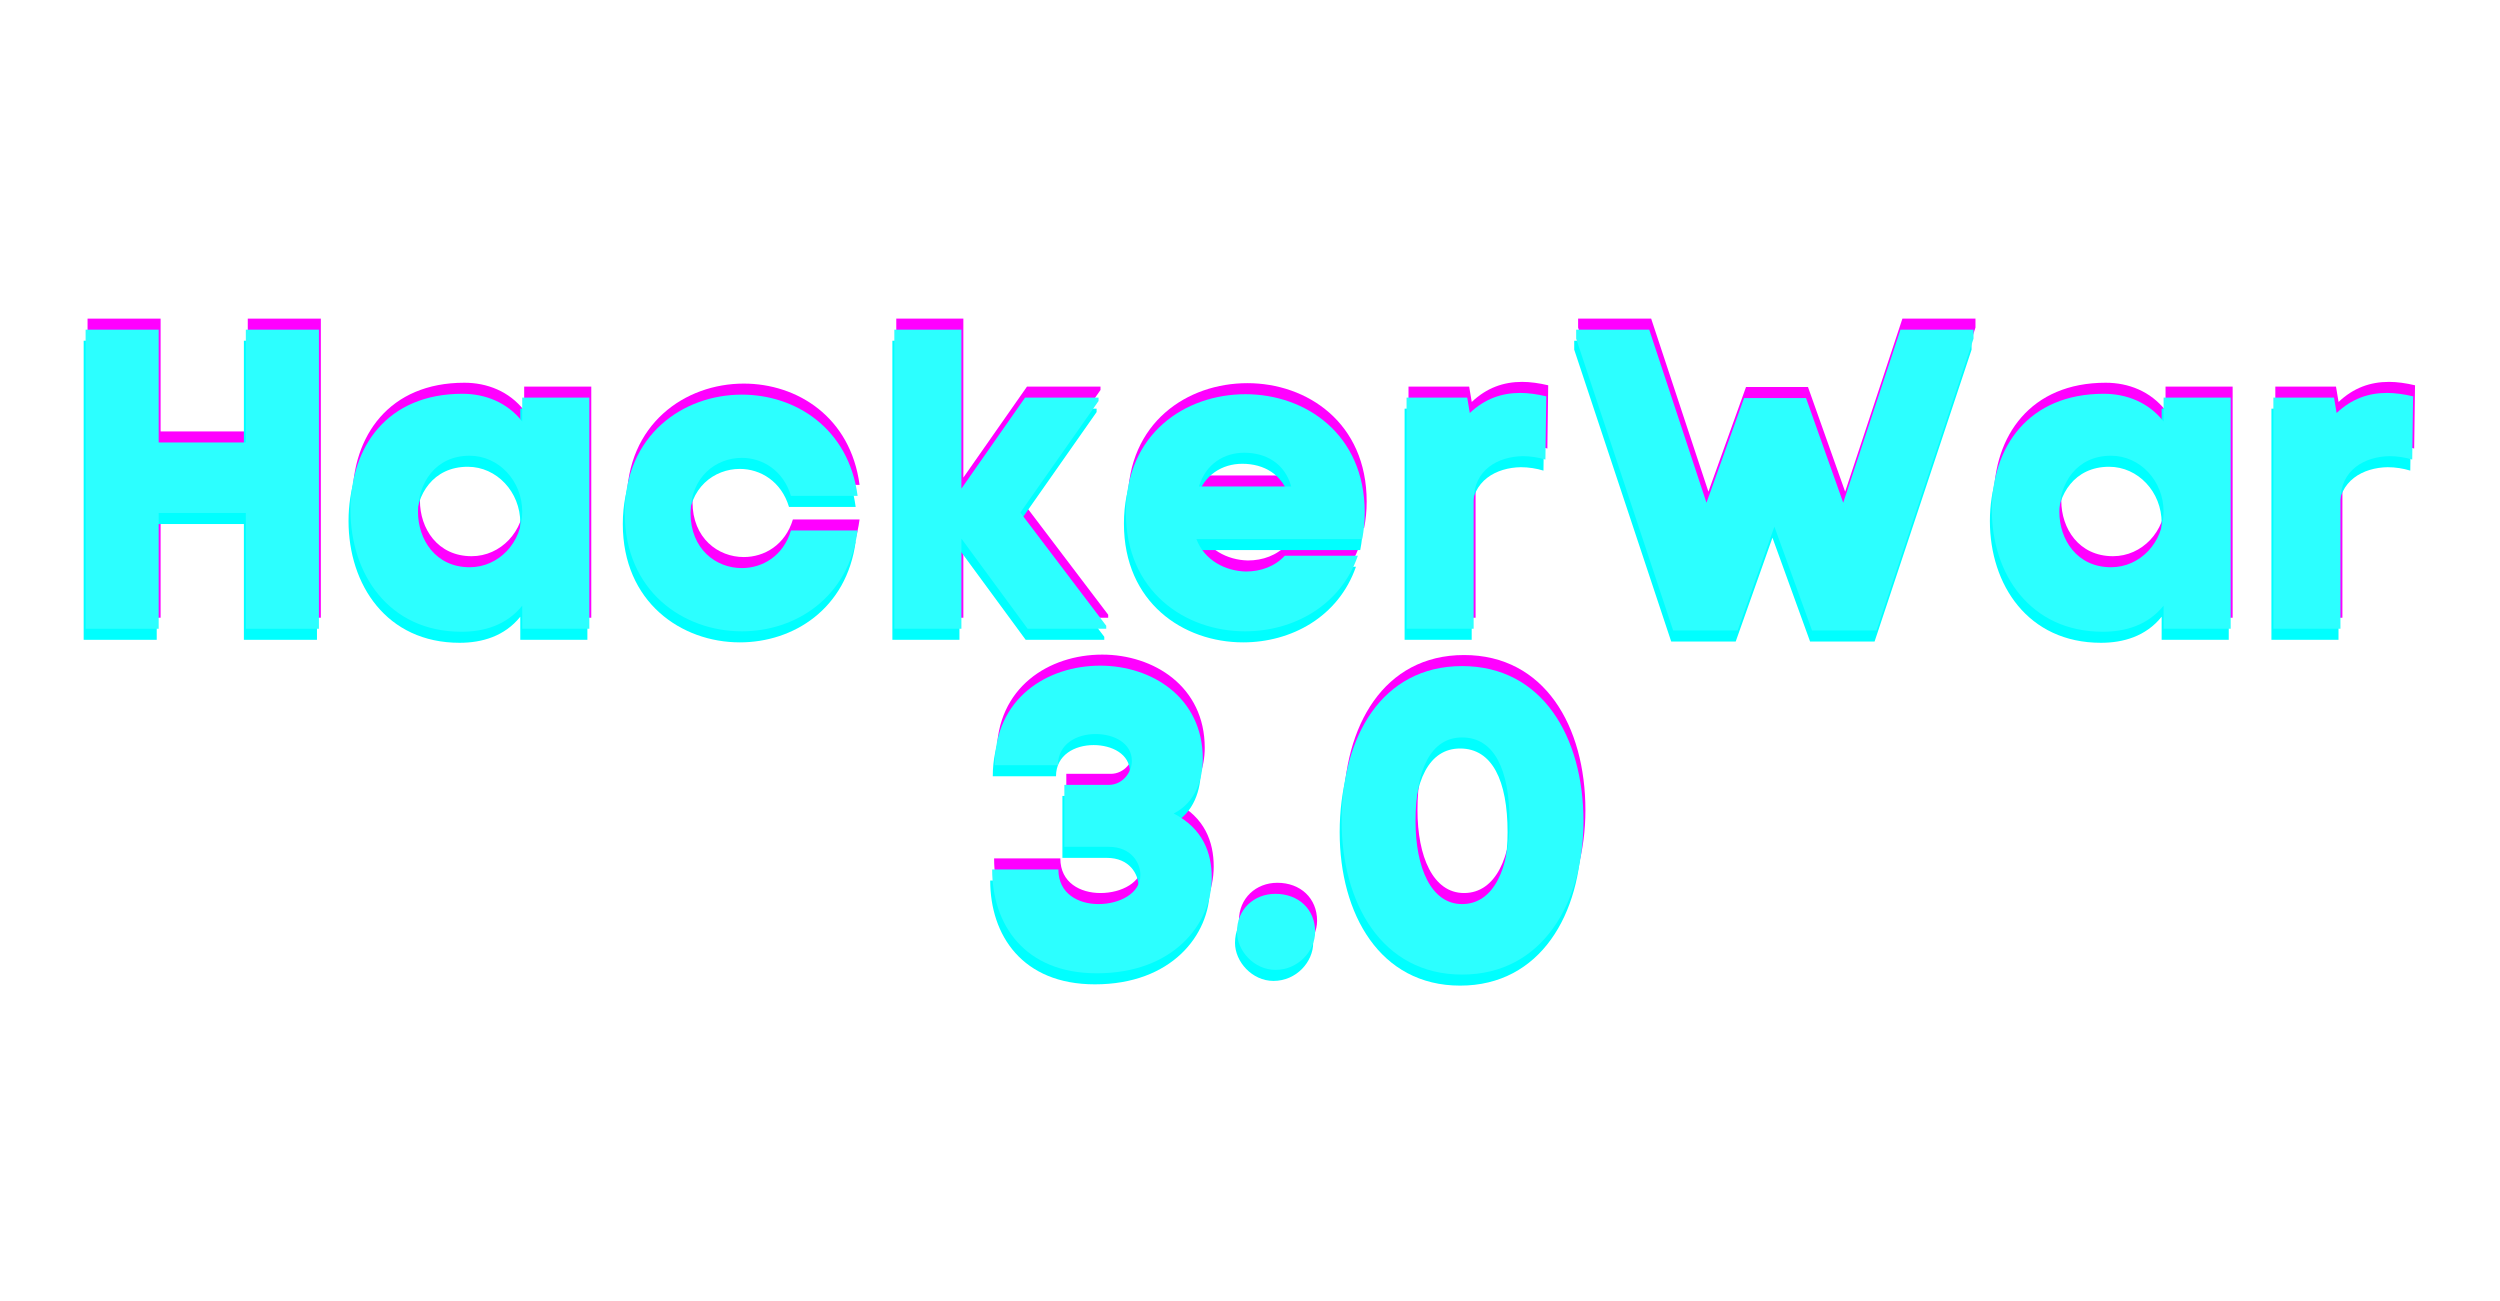 <svg xmlns="http://www.w3.org/2000/svg" xmlns:xlink="http://www.w3.org/1999/xlink" width="640" zoomAndPan="magnify" viewBox="0 0 480 249.75" height="333" preserveAspectRatio="xMidYMid meet" version="1.0"><defs><g/></defs><g fill="#ff00ff" fill-opacity="1"><g transform="translate(12.709, 118.602)"><g><path d="M 48.895 0 L 48.895 -57.426 L 34.863 -57.426 L 34.863 -35.766 L 18.129 -35.766 L 18.129 -57.426 L 4.102 -57.426 L 4.102 0 L 18.129 0 L 18.129 -22.23 L 34.863 -22.23 L 34.863 0 Z M 48.895 0 "/></g></g></g><g fill="#ff00ff" fill-opacity="1"><g transform="translate(66.518, 118.602)"><g><path d="M 22.641 -45.117 C 8.203 -45.117 1.148 -34.945 1.148 -22.805 C 1.148 -10.582 8.449 0.574 22.477 0.574 C 26.742 0.574 31.09 -0.656 34.125 -4.43 L 34.125 0 L 47.008 0 L 47.008 -44.379 L 34.125 -44.379 L 34.125 -39.785 C 31.254 -43.477 26.988 -45.117 22.641 -45.117 Z M 24.035 -11.812 C 17.473 -11.812 14.109 -17.145 14.109 -22.477 C 14.109 -27.891 17.391 -33.223 24.035 -33.223 C 29.613 -33.223 34.125 -28.383 34.125 -22.477 C 34.125 -16.57 29.613 -11.812 24.035 -11.812 Z M 24.035 -11.812 "/></g></g></g><g fill="#ff00ff" fill-opacity="1"><g transform="translate(119.26, 118.602)"><g><path d="M 45.777 -18.867 L 32.977 -18.867 C 31.5 -13.945 27.48 -11.648 23.543 -11.648 C 18.621 -11.648 13.699 -15.258 13.699 -22.23 C 13.699 -29.203 18.621 -32.812 23.543 -32.812 C 27.48 -32.812 31.5 -30.434 32.977 -25.512 L 45.777 -25.512 C 44.051 -38.555 33.797 -44.953 23.543 -44.953 C 12.305 -44.953 1.066 -37.242 1.066 -22.23 C 1.066 -7.219 12.305 0.492 23.543 0.492 C 33.797 0.492 44.051 -5.906 45.777 -18.867 Z M 45.777 -18.867 "/></g></g></g><g fill="#ff00ff" fill-opacity="1"><g transform="translate(169.624, 118.602)"><g><path d="M 26.66 -22.312 L 41.672 -43.723 L 41.672 -44.379 L 27.562 -44.379 L 15.34 -26.906 L 15.34 -57.426 L 2.461 -57.426 L 2.461 0 L 15.34 0 L 15.34 -17.309 L 28.055 0 L 43.148 0 L 43.148 -0.574 Z M 26.66 -22.312 "/></g></g></g><g fill="#ff00ff" fill-opacity="1"><g transform="translate(215.476, 118.602)"><g><path d="M 46.926 -22.312 C 46.926 -37.488 35.438 -45.035 24.035 -45.035 C 12.469 -45.035 1.066 -37.488 1.066 -22.312 C 1.066 -7.137 12.469 0.492 23.953 0.492 C 33.141 0.492 42.246 -4.348 45.613 -14.027 L 31.582 -14.027 C 29.695 -11.977 26.988 -10.992 24.117 -10.992 C 20.18 -11.074 16.16 -13.125 14.602 -17.227 L 46.434 -17.227 C 46.762 -18.867 46.926 -20.508 46.926 -22.312 Z M 32.812 -27.316 L 15.094 -27.316 C 16.406 -31.664 19.934 -33.797 23.789 -33.797 C 27.973 -33.797 31.582 -31.746 32.812 -27.316 Z M 32.812 -27.316 "/></g></g></g><g fill="#ff00ff" fill-opacity="1"><g transform="translate(267.972, 118.602)"><g><path d="M 14.602 -41.426 L 14.109 -44.379 L 2.461 -44.379 L 2.461 0 L 15.34 0 L 15.34 -24.609 C 15.34 -30.598 20.098 -33.059 24.773 -33.141 C 26.25 -33.141 27.809 -32.895 29.121 -32.484 L 29.285 -44.625 C 27.562 -45.035 25.84 -45.281 24.281 -45.281 C 20.672 -45.281 17.473 -44.133 14.602 -41.426 Z M 14.602 -41.426 "/></g></g></g><g fill="#ff00ff" fill-opacity="1"><g transform="translate(301.602, 118.602)"><g><path d="M 59.066 0.328 L 77.688 -55.703 L 77.688 -57.426 L 63.66 -57.426 L 52.668 -24.199 L 45.531 -44.297 L 33.633 -44.297 L 26.414 -24.199 L 15.422 -57.426 L 1.395 -57.426 L 1.395 -55.703 L 20.016 0.328 L 32.402 0.328 L 39.457 -19.605 L 46.68 0.328 Z M 59.066 0.328 "/></g></g></g><g fill="#ff00ff" fill-opacity="1"><g transform="translate(381.659, 118.602)"><g><path d="M 22.641 -45.117 C 8.203 -45.117 1.148 -34.945 1.148 -22.805 C 1.148 -10.582 8.449 0.574 22.477 0.574 C 26.742 0.574 31.09 -0.656 34.125 -4.43 L 34.125 0 L 47.008 0 L 47.008 -44.379 L 34.125 -44.379 L 34.125 -39.785 C 31.254 -43.477 26.988 -45.117 22.641 -45.117 Z M 24.035 -11.812 C 17.473 -11.812 14.109 -17.145 14.109 -22.477 C 14.109 -27.891 17.391 -33.223 24.035 -33.223 C 29.613 -33.223 34.125 -28.383 34.125 -22.477 C 34.125 -16.57 29.613 -11.812 24.035 -11.812 Z M 24.035 -11.812 "/></g></g></g><g fill="#ff00ff" fill-opacity="1"><g transform="translate(434.401, 118.602)"><g><path d="M 14.602 -41.426 L 14.109 -44.379 L 2.461 -44.379 L 2.461 0 L 15.34 0 L 15.34 -24.609 C 15.34 -30.598 20.098 -33.059 24.773 -33.141 C 26.25 -33.141 27.809 -32.895 29.121 -32.484 L 29.285 -44.625 C 27.562 -45.035 25.84 -45.281 24.281 -45.281 C 20.672 -45.281 17.473 -44.133 14.602 -41.426 Z M 14.602 -41.426 "/></g></g></g><g fill="#00ffff" fill-opacity="1"><g transform="translate(11.962, 122.843)"><g><path d="M 48.895 0 L 48.895 -57.426 L 34.863 -57.426 L 34.863 -35.766 L 18.129 -35.766 L 18.129 -57.426 L 4.102 -57.426 L 4.102 0 L 18.129 0 L 18.129 -22.23 L 34.863 -22.23 L 34.863 0 Z M 48.895 0 "/></g></g></g><g fill="#00ffff" fill-opacity="1"><g transform="translate(65.77, 122.843)"><g><path d="M 22.641 -45.117 C 8.203 -45.117 1.148 -34.945 1.148 -22.805 C 1.148 -10.582 8.449 0.574 22.477 0.574 C 26.742 0.574 31.09 -0.656 34.125 -4.43 L 34.125 0 L 47.008 0 L 47.008 -44.379 L 34.125 -44.379 L 34.125 -39.785 C 31.254 -43.477 26.988 -45.117 22.641 -45.117 Z M 24.035 -11.812 C 17.473 -11.812 14.109 -17.145 14.109 -22.477 C 14.109 -27.891 17.391 -33.223 24.035 -33.223 C 29.613 -33.223 34.125 -28.383 34.125 -22.477 C 34.125 -16.57 29.613 -11.812 24.035 -11.812 Z M 24.035 -11.812 "/></g></g></g><g fill="#00ffff" fill-opacity="1"><g transform="translate(118.512, 122.843)"><g><path d="M 45.777 -18.867 L 32.977 -18.867 C 31.5 -13.945 27.48 -11.648 23.543 -11.648 C 18.621 -11.648 13.699 -15.258 13.699 -22.23 C 13.699 -29.203 18.621 -32.812 23.543 -32.812 C 27.48 -32.812 31.5 -30.434 32.977 -25.512 L 45.777 -25.512 C 44.051 -38.555 33.797 -44.953 23.543 -44.953 C 12.305 -44.953 1.066 -37.242 1.066 -22.23 C 1.066 -7.219 12.305 0.492 23.543 0.492 C 33.797 0.492 44.051 -5.906 45.777 -18.867 Z M 45.777 -18.867 "/></g></g></g><g fill="#00ffff" fill-opacity="1"><g transform="translate(168.876, 122.843)"><g><path d="M 26.66 -22.312 L 41.672 -43.723 L 41.672 -44.379 L 27.562 -44.379 L 15.34 -26.906 L 15.34 -57.426 L 2.461 -57.426 L 2.461 0 L 15.34 0 L 15.34 -17.309 L 28.055 0 L 43.148 0 L 43.148 -0.574 Z M 26.66 -22.312 "/></g></g></g><g fill="#00ffff" fill-opacity="1"><g transform="translate(214.728, 122.843)"><g><path d="M 46.926 -22.312 C 46.926 -37.488 35.438 -45.035 24.035 -45.035 C 12.469 -45.035 1.066 -37.488 1.066 -22.312 C 1.066 -7.137 12.469 0.492 23.953 0.492 C 33.141 0.492 42.246 -4.348 45.613 -14.027 L 31.582 -14.027 C 29.695 -11.977 26.988 -10.992 24.117 -10.992 C 20.18 -11.074 16.16 -13.125 14.602 -17.227 L 46.434 -17.227 C 46.762 -18.867 46.926 -20.508 46.926 -22.312 Z M 32.812 -27.316 L 15.094 -27.316 C 16.406 -31.664 19.934 -33.797 23.789 -33.797 C 27.973 -33.797 31.582 -31.746 32.812 -27.316 Z M 32.812 -27.316 "/></g></g></g><g fill="#00ffff" fill-opacity="1"><g transform="translate(267.224, 122.843)"><g><path d="M 14.602 -41.426 L 14.109 -44.379 L 2.461 -44.379 L 2.461 0 L 15.34 0 L 15.34 -24.609 C 15.34 -30.598 20.098 -33.059 24.773 -33.141 C 26.25 -33.141 27.809 -32.895 29.121 -32.484 L 29.285 -44.625 C 27.562 -45.035 25.84 -45.281 24.281 -45.281 C 20.672 -45.281 17.473 -44.133 14.602 -41.426 Z M 14.602 -41.426 "/></g></g></g><g fill="#00ffff" fill-opacity="1"><g transform="translate(300.854, 122.843)"><g><path d="M 59.066 0.328 L 77.688 -55.703 L 77.688 -57.426 L 63.66 -57.426 L 52.668 -24.199 L 45.531 -44.297 L 33.633 -44.297 L 26.414 -24.199 L 15.422 -57.426 L 1.395 -57.426 L 1.395 -55.703 L 20.016 0.328 L 32.402 0.328 L 39.457 -19.605 L 46.68 0.328 Z M 59.066 0.328 "/></g></g></g><g fill="#00ffff" fill-opacity="1"><g transform="translate(380.911, 122.843)"><g><path d="M 22.641 -45.117 C 8.203 -45.117 1.148 -34.945 1.148 -22.805 C 1.148 -10.582 8.449 0.574 22.477 0.574 C 26.742 0.574 31.09 -0.656 34.125 -4.43 L 34.125 0 L 47.008 0 L 47.008 -44.379 L 34.125 -44.379 L 34.125 -39.785 C 31.254 -43.477 26.988 -45.117 22.641 -45.117 Z M 24.035 -11.812 C 17.473 -11.812 14.109 -17.145 14.109 -22.477 C 14.109 -27.891 17.391 -33.223 24.035 -33.223 C 29.613 -33.223 34.125 -28.383 34.125 -22.477 C 34.125 -16.57 29.613 -11.812 24.035 -11.812 Z M 24.035 -11.812 "/></g></g></g><g fill="#00ffff" fill-opacity="1"><g transform="translate(433.653, 122.843)"><g><path d="M 14.602 -41.426 L 14.109 -44.379 L 2.461 -44.379 L 2.461 0 L 15.34 0 L 15.34 -24.609 C 15.34 -30.598 20.098 -33.059 24.773 -33.141 C 26.25 -33.141 27.809 -32.895 29.121 -32.484 L 29.285 -44.625 C 27.562 -45.035 25.84 -45.281 24.281 -45.281 C 20.672 -45.281 17.473 -44.133 14.602 -41.426 Z M 14.602 -41.426 "/></g></g></g><g fill="#2cffff" fill-opacity="1"><g transform="translate(12.335, 120.722)"><g><path d="M 48.895 0 L 48.895 -57.426 L 34.863 -57.426 L 34.863 -35.766 L 18.129 -35.766 L 18.129 -57.426 L 4.102 -57.426 L 4.102 0 L 18.129 0 L 18.129 -22.23 L 34.863 -22.23 L 34.863 0 Z M 48.895 0 "/></g></g></g><g fill="#2cffff" fill-opacity="1"><g transform="translate(66.144, 120.722)"><g><path d="M 22.641 -45.117 C 8.203 -45.117 1.148 -34.945 1.148 -22.805 C 1.148 -10.582 8.449 0.574 22.477 0.574 C 26.742 0.574 31.09 -0.656 34.125 -4.43 L 34.125 0 L 47.008 0 L 47.008 -44.379 L 34.125 -44.379 L 34.125 -39.785 C 31.254 -43.477 26.988 -45.117 22.641 -45.117 Z M 24.035 -11.812 C 17.473 -11.812 14.109 -17.145 14.109 -22.477 C 14.109 -27.891 17.391 -33.223 24.035 -33.223 C 29.613 -33.223 34.125 -28.383 34.125 -22.477 C 34.125 -16.57 29.613 -11.812 24.035 -11.812 Z M 24.035 -11.812 "/></g></g></g><g fill="#2cffff" fill-opacity="1"><g transform="translate(118.886, 120.722)"><g><path d="M 45.777 -18.867 L 32.977 -18.867 C 31.5 -13.945 27.48 -11.648 23.543 -11.648 C 18.621 -11.648 13.699 -15.258 13.699 -22.23 C 13.699 -29.203 18.621 -32.812 23.543 -32.812 C 27.48 -32.812 31.5 -30.434 32.977 -25.512 L 45.777 -25.512 C 44.051 -38.555 33.797 -44.953 23.543 -44.953 C 12.305 -44.953 1.066 -37.242 1.066 -22.23 C 1.066 -7.219 12.305 0.492 23.543 0.492 C 33.797 0.492 44.051 -5.906 45.777 -18.867 Z M 45.777 -18.867 "/></g></g></g><g fill="#2cffff" fill-opacity="1"><g transform="translate(169.25, 120.722)"><g><path d="M 26.66 -22.312 L 41.672 -43.723 L 41.672 -44.379 L 27.562 -44.379 L 15.34 -26.906 L 15.34 -57.426 L 2.461 -57.426 L 2.461 0 L 15.34 0 L 15.34 -17.309 L 28.055 0 L 43.148 0 L 43.148 -0.574 Z M 26.66 -22.312 "/></g></g></g><g fill="#2cffff" fill-opacity="1"><g transform="translate(215.102, 120.722)"><g><path d="M 46.926 -22.312 C 46.926 -37.488 35.438 -45.035 24.035 -45.035 C 12.469 -45.035 1.066 -37.488 1.066 -22.312 C 1.066 -7.137 12.469 0.492 23.953 0.492 C 33.141 0.492 42.246 -4.348 45.613 -14.027 L 31.582 -14.027 C 29.695 -11.977 26.988 -10.992 24.117 -10.992 C 20.18 -11.074 16.16 -13.125 14.602 -17.227 L 46.434 -17.227 C 46.762 -18.867 46.926 -20.508 46.926 -22.312 Z M 32.812 -27.316 L 15.094 -27.316 C 16.406 -31.664 19.934 -33.797 23.789 -33.797 C 27.973 -33.797 31.582 -31.746 32.812 -27.316 Z M 32.812 -27.316 "/></g></g></g><g fill="#2cffff" fill-opacity="1"><g transform="translate(267.598, 120.722)"><g><path d="M 14.602 -41.426 L 14.109 -44.379 L 2.461 -44.379 L 2.461 0 L 15.34 0 L 15.34 -24.609 C 15.34 -30.598 20.098 -33.059 24.773 -33.141 C 26.25 -33.141 27.809 -32.895 29.121 -32.484 L 29.285 -44.625 C 27.562 -45.035 25.84 -45.281 24.281 -45.281 C 20.672 -45.281 17.473 -44.133 14.602 -41.426 Z M 14.602 -41.426 "/></g></g></g><g fill="#2cffff" fill-opacity="1"><g transform="translate(301.228, 120.722)"><g><path d="M 59.066 0.328 L 77.688 -55.703 L 77.688 -57.426 L 63.66 -57.426 L 52.668 -24.199 L 45.531 -44.297 L 33.633 -44.297 L 26.414 -24.199 L 15.422 -57.426 L 1.395 -57.426 L 1.395 -55.703 L 20.016 0.328 L 32.402 0.328 L 39.457 -19.605 L 46.68 0.328 Z M 59.066 0.328 "/></g></g></g><g fill="#2cffff" fill-opacity="1"><g transform="translate(381.285, 120.722)"><g><path d="M 22.641 -45.117 C 8.203 -45.117 1.148 -34.945 1.148 -22.805 C 1.148 -10.582 8.449 0.574 22.477 0.574 C 26.742 0.574 31.09 -0.656 34.125 -4.43 L 34.125 0 L 47.008 0 L 47.008 -44.379 L 34.125 -44.379 L 34.125 -39.785 C 31.254 -43.477 26.988 -45.117 22.641 -45.117 Z M 24.035 -11.812 C 17.473 -11.812 14.109 -17.145 14.109 -22.477 C 14.109 -27.891 17.391 -33.223 24.035 -33.223 C 29.613 -33.223 34.125 -28.383 34.125 -22.477 C 34.125 -16.57 29.613 -11.812 24.035 -11.812 Z M 24.035 -11.812 "/></g></g></g><g fill="#2cffff" fill-opacity="1"><g transform="translate(434.027, 120.722)"><g><path d="M 14.602 -41.426 L 14.109 -44.379 L 2.461 -44.379 L 2.461 0 L 15.34 0 L 15.34 -24.609 C 15.34 -30.598 20.098 -33.059 24.773 -33.141 C 26.25 -33.141 27.809 -32.895 29.121 -32.484 L 29.285 -44.625 C 27.562 -45.035 25.84 -45.281 24.281 -45.281 C 20.672 -45.281 17.473 -44.133 14.602 -41.426 Z M 14.602 -41.426 "/></g></g></g><g fill="#ff00ff" fill-opacity="1"><g transform="translate(170.618, 183.849)"><g/></g></g><g fill="#00ffff" fill-opacity="1"><g transform="translate(169.87, 188.091)"><g/></g></g><g fill="#2cffff" fill-opacity="1"><g transform="translate(170.244, 185.97)"><g/></g></g><g fill="#ff00ff" fill-opacity="1"><g transform="translate(191.196, 183.849)"><g><path d="M 12.387 -19.031 L -0.328 -19.031 C -0.328 -8.531 5.824 0.902 19.77 0.902 C 34.453 0.902 41.836 -8.531 41.836 -17.473 C 41.836 -22.23 40.113 -26.906 34.535 -29.777 C 38.883 -31.992 40.113 -36.586 40.113 -40.277 C 40.113 -52.094 30.27 -58.164 20.426 -58.164 C 10.254 -58.164 0.164 -51.93 0.164 -39.047 L 12.305 -39.047 C 12.305 -43.148 15.914 -45.035 19.523 -45.035 C 23.051 -45.035 26.496 -43.312 26.496 -39.867 C 26.496 -37.652 24.691 -35.273 22.066 -35.273 L 13.535 -35.273 L 13.535 -23.379 L 22.066 -23.379 C 26.414 -23.379 28.137 -20.262 28.137 -17.965 C 28.137 -14.438 24.117 -12.387 20.098 -12.387 C 16.242 -12.387 12.387 -14.355 12.387 -19.031 Z M 12.387 -19.031 "/></g></g></g><g fill="#ff00ff" fill-opacity="1"><g transform="translate(238.197, 183.849)"><g><path d="M 7.055 -14.355 C 2.953 -14.355 -0.328 -11.402 -0.328 -7.055 C -0.328 -3.445 2.953 0.246 7.055 0.246 C 11.484 0.246 14.684 -3.445 14.684 -7.055 C 14.684 -11.402 11.484 -14.355 7.055 -14.355 Z M 7.055 -14.355 "/></g></g></g><g fill="#ff00ff" fill-opacity="1"><g transform="translate(257.965, 183.849)"><g><path d="M 23.133 1.148 C 38.555 1.148 46.434 -12.633 46.434 -28.301 C 46.434 -44.461 38.555 -58.082 23.133 -58.082 C 7.711 -58.082 0 -44.461 0 -28.301 C 0 -12.633 7.711 1.148 23.133 1.148 Z M 23.133 -44.379 C 29.285 -44.379 32.238 -38.227 32.238 -28.301 C 32.238 -19.441 29.285 -12.387 23.133 -12.387 C 17.145 -12.387 14.191 -19.441 14.191 -28.301 C 14.191 -38.227 17.145 -44.379 23.133 -44.379 Z M 23.133 -44.379 "/></g></g></g><g fill="#00ffff" fill-opacity="1"><g transform="translate(190.448, 188.091)"><g><path d="M 12.387 -19.031 L -0.328 -19.031 C -0.328 -8.531 5.824 0.902 19.77 0.902 C 34.453 0.902 41.836 -8.531 41.836 -17.473 C 41.836 -22.23 40.113 -26.906 34.535 -29.777 C 38.883 -31.992 40.113 -36.586 40.113 -40.277 C 40.113 -52.094 30.27 -58.164 20.426 -58.164 C 10.254 -58.164 0.164 -51.93 0.164 -39.047 L 12.305 -39.047 C 12.305 -43.148 15.914 -45.035 19.523 -45.035 C 23.051 -45.035 26.496 -43.312 26.496 -39.867 C 26.496 -37.652 24.691 -35.273 22.066 -35.273 L 13.535 -35.273 L 13.535 -23.379 L 22.066 -23.379 C 26.414 -23.379 28.137 -20.262 28.137 -17.965 C 28.137 -14.438 24.117 -12.387 20.098 -12.387 C 16.242 -12.387 12.387 -14.355 12.387 -19.031 Z M 12.387 -19.031 "/></g></g></g><g fill="#00ffff" fill-opacity="1"><g transform="translate(237.449, 188.091)"><g><path d="M 7.055 -14.355 C 2.953 -14.355 -0.328 -11.402 -0.328 -7.055 C -0.328 -3.445 2.953 0.246 7.055 0.246 C 11.484 0.246 14.684 -3.445 14.684 -7.055 C 14.684 -11.402 11.484 -14.355 7.055 -14.355 Z M 7.055 -14.355 "/></g></g></g><g fill="#00ffff" fill-opacity="1"><g transform="translate(257.217, 188.091)"><g><path d="M 23.133 1.148 C 38.555 1.148 46.434 -12.633 46.434 -28.301 C 46.434 -44.461 38.555 -58.082 23.133 -58.082 C 7.711 -58.082 0 -44.461 0 -28.301 C 0 -12.633 7.711 1.148 23.133 1.148 Z M 23.133 -44.379 C 29.285 -44.379 32.238 -38.227 32.238 -28.301 C 32.238 -19.441 29.285 -12.387 23.133 -12.387 C 17.145 -12.387 14.191 -19.441 14.191 -28.301 C 14.191 -38.227 17.145 -44.379 23.133 -44.379 Z M 23.133 -44.379 "/></g></g></g><g fill="#2cffff" fill-opacity="1"><g transform="translate(190.822, 185.97)"><g><path d="M 12.387 -19.031 L -0.328 -19.031 C -0.328 -8.531 5.824 0.902 19.77 0.902 C 34.453 0.902 41.836 -8.531 41.836 -17.473 C 41.836 -22.23 40.113 -26.906 34.535 -29.777 C 38.883 -31.992 40.113 -36.586 40.113 -40.277 C 40.113 -52.094 30.27 -58.164 20.426 -58.164 C 10.254 -58.164 0.164 -51.93 0.164 -39.047 L 12.305 -39.047 C 12.305 -43.148 15.914 -45.035 19.523 -45.035 C 23.051 -45.035 26.496 -43.312 26.496 -39.867 C 26.496 -37.652 24.691 -35.273 22.066 -35.273 L 13.535 -35.273 L 13.535 -23.379 L 22.066 -23.379 C 26.414 -23.379 28.137 -20.262 28.137 -17.965 C 28.137 -14.438 24.117 -12.387 20.098 -12.387 C 16.242 -12.387 12.387 -14.355 12.387 -19.031 Z M 12.387 -19.031 "/></g></g></g><g fill="#2cffff" fill-opacity="1"><g transform="translate(237.823, 185.97)"><g><path d="M 7.055 -14.355 C 2.953 -14.355 -0.328 -11.402 -0.328 -7.055 C -0.328 -3.445 2.953 0.246 7.055 0.246 C 11.484 0.246 14.684 -3.445 14.684 -7.055 C 14.684 -11.402 11.484 -14.355 7.055 -14.355 Z M 7.055 -14.355 "/></g></g></g><g fill="#2cffff" fill-opacity="1"><g transform="translate(257.591, 185.97)"><g><path d="M 23.133 1.148 C 38.555 1.148 46.434 -12.633 46.434 -28.301 C 46.434 -44.461 38.555 -58.082 23.133 -58.082 C 7.711 -58.082 0 -44.461 0 -28.301 C 0 -12.633 7.711 1.148 23.133 1.148 Z M 23.133 -44.379 C 29.285 -44.379 32.238 -38.227 32.238 -28.301 C 32.238 -19.441 29.285 -12.387 23.133 -12.387 C 17.145 -12.387 14.191 -19.441 14.191 -28.301 C 14.191 -38.227 17.145 -44.379 23.133 -44.379 Z M 23.133 -44.379 "/></g></g></g></svg>